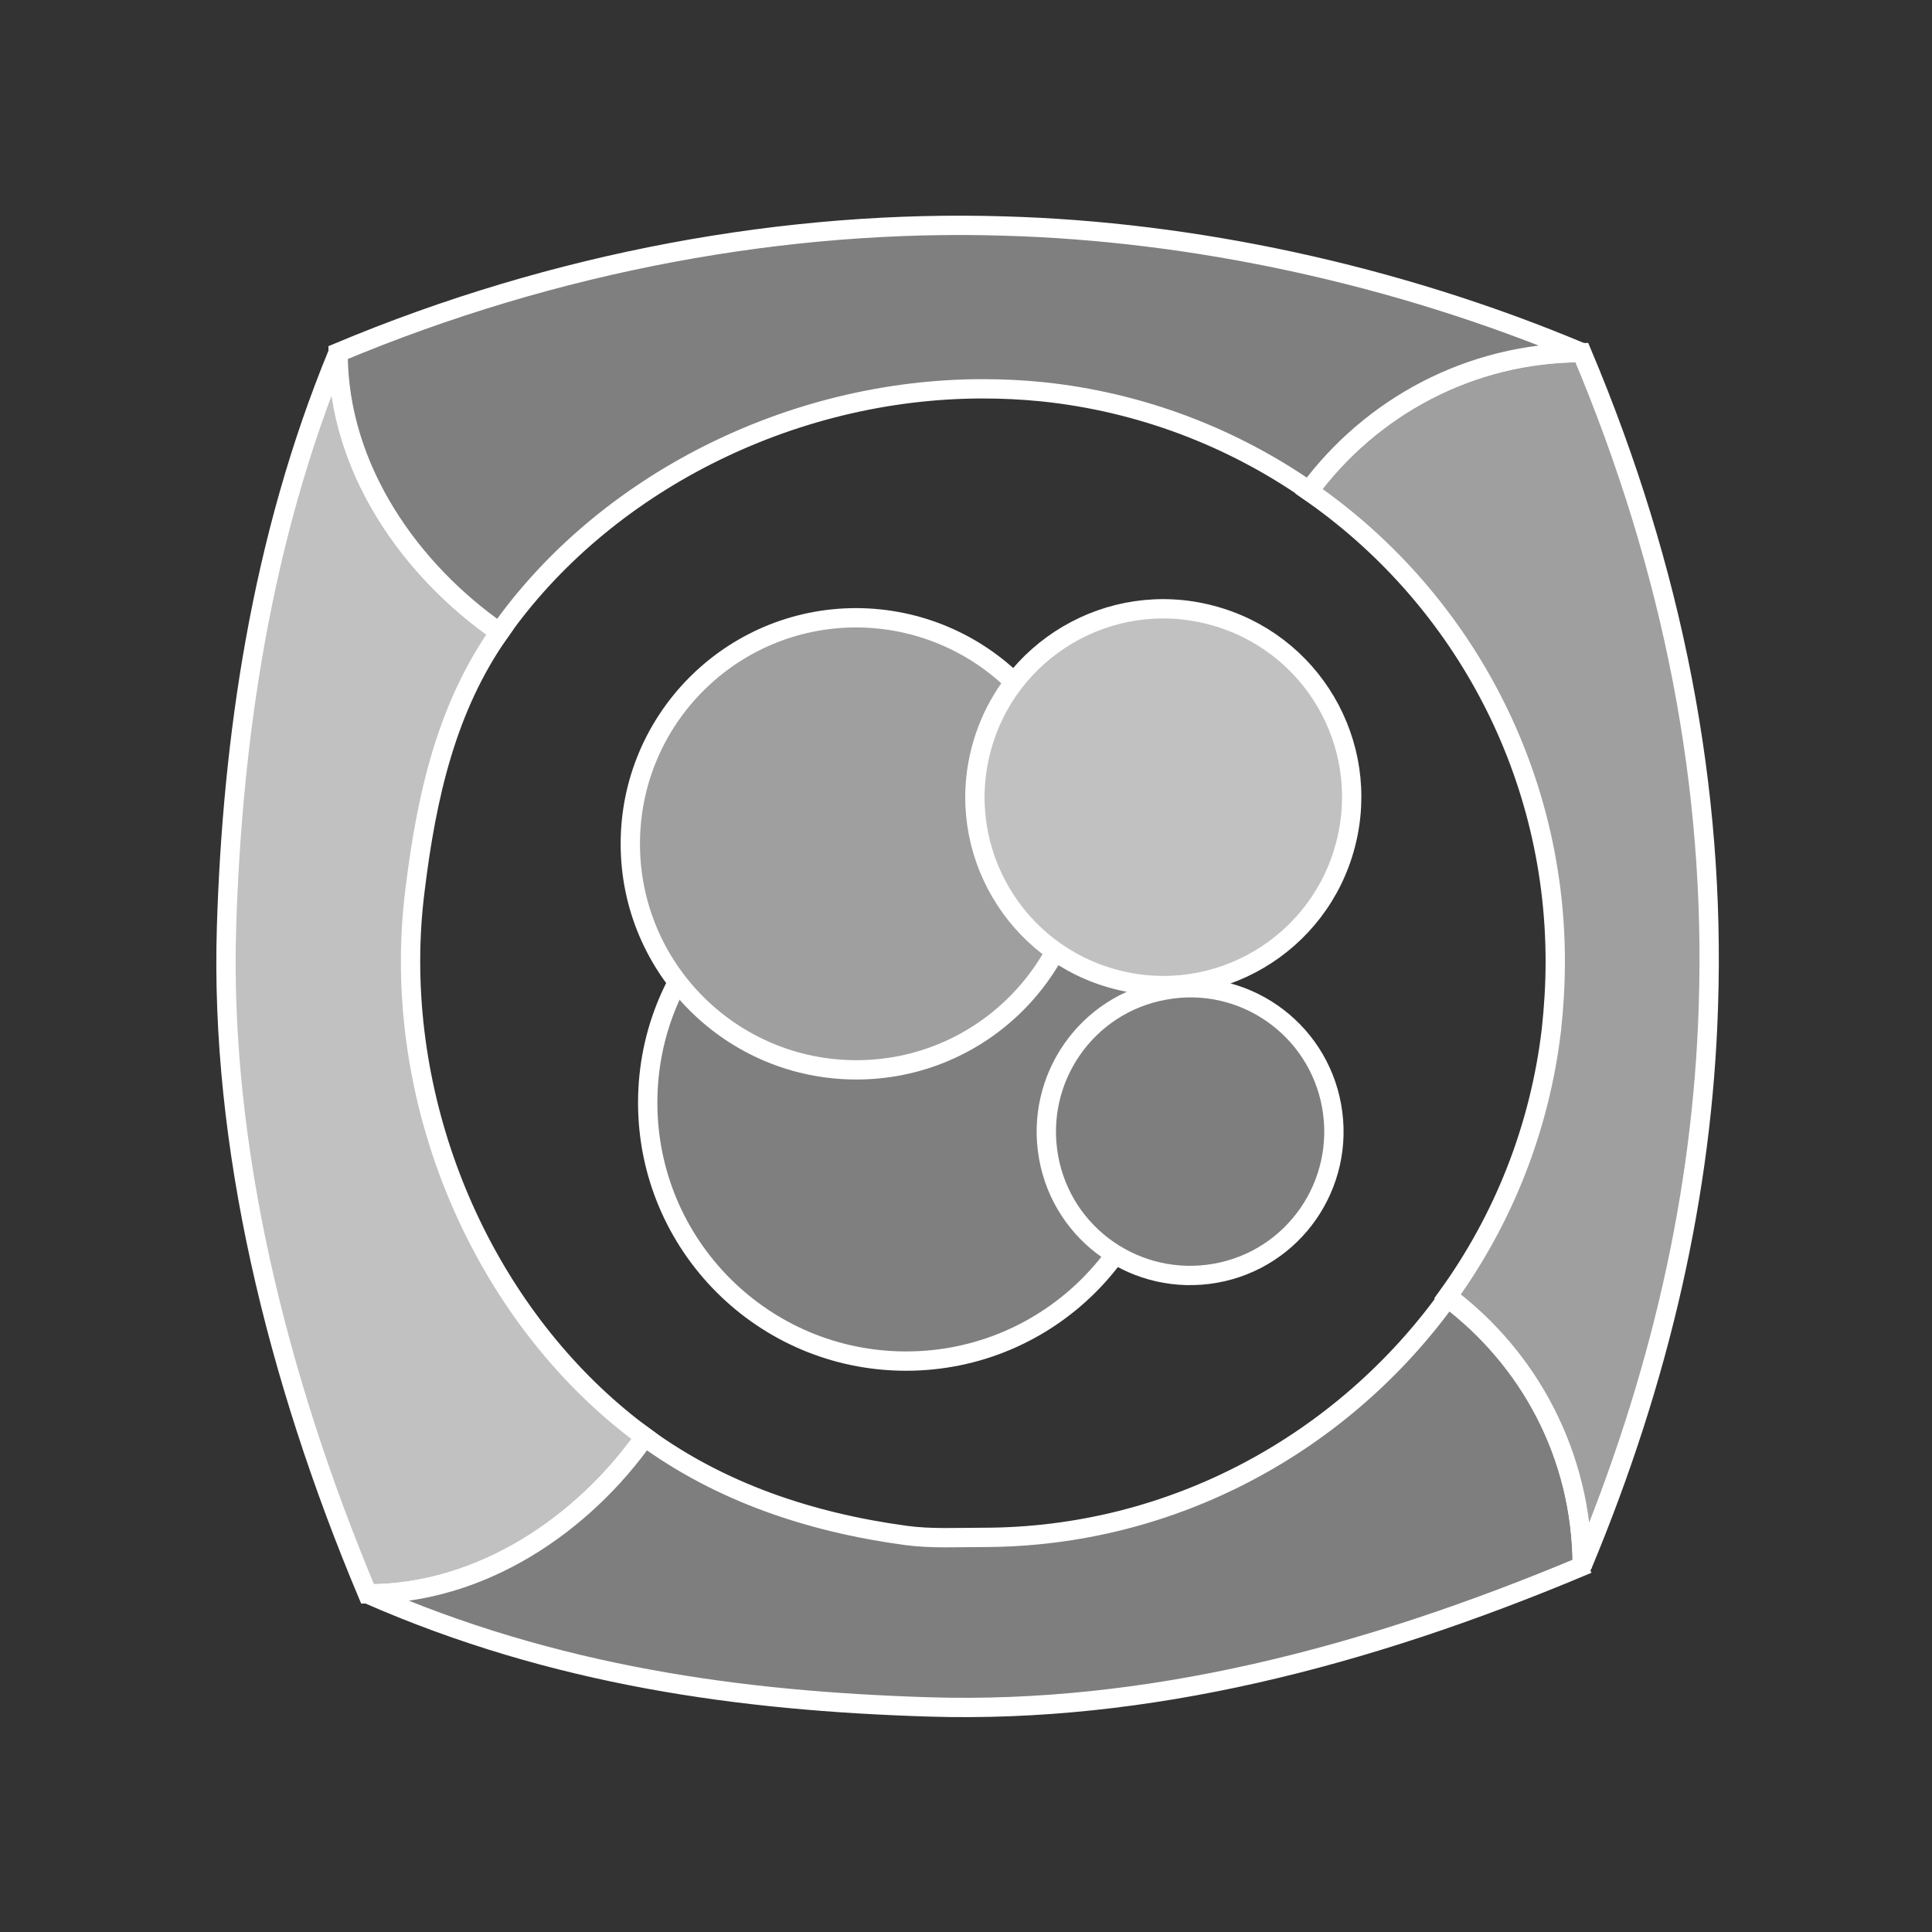 <?xml version="1.0" encoding="utf-8"?>
<!-- Generator: Adobe Illustrator 18.0.0, SVG Export Plug-In . SVG Version: 6.00 Build 0)  -->
<!DOCTYPE svg PUBLIC "-//W3C//DTD SVG 1.1//EN" "http://www.w3.org/Graphics/SVG/1.1/DTD/svg11.dtd">
<svg version="1.1" id="Layer_1" xmlns="http://www.w3.org/2000/svg" xmlns:xlink="http://www.w3.org/1999/xlink" x="0px" y="0px"
	 viewBox="0 0 400 400" enable-background="new 0 0 400 400" xml:space="preserve">
<rect x="0" y="0" width="400" height="400" fill="#333333" stroke="none"/>
<path fill="#C1C1C1" stroke="#FFFFFF" stroke-width="4" d="M85,199c0-4.9,0.3-9.7,0.9-14.5c2.4-19.8,6.6-38.1,17.6-53.7
	C85.1,118.2,70,97.1,70,73.1V73c-16,38.7-21.9,80.2-23.1,118.9C45.5,236.9,57.2,285,76.1,330h0.1c23.6,0,44.6-14.5,57.3-32.5
	C104.1,276,85,238.3,85,199z"/>
<path fill="#7E7E7E" stroke="#FFFFFF" stroke-width="4" d="M327.6,324c0,0.1-0.1,0.2-0.1,0.3c-45.1,18.9-90.1,30.5-135.2,29.1
	c-38.7-1.2-77.5-6.4-116.2-23.4h0.1c23.6,0,44.6-14.5,57.3-32.5c15.6,11.4,34.1,17.7,54.1,20.4c5.2,0.7,10.5,0.4,15.9,0.4
	c39.6,0,74.7-19.8,96.2-49.6C316.6,281.4,327.5,301.3,327.6,324z"/>
<path fill="#9F9F9F" stroke="#FFFFFF" stroke-width="4" d="M353.7,208.4c-1.2,38.6-10,77.1-26.1,115.7c-0.1-22.8-11-43-27.9-55.7
	c11.5-15.9,19.1-34.8,21.5-55.2c0.5-4.6,0.8-9.3,0.8-14.1c0-40.4-20.2-76.1-51-97.4C283.8,84.3,304.4,73,327.5,73
	C346.5,118.1,355.2,163.2,353.7,208.4z"/>
<g id="On_Page_Reference_9_">
	<path fill="#7F7F7F" stroke="#FFFFFF" stroke-width="4" d="M327.5,73c-23.2,0-43.7,11.3-56.5,28.6c-16-11.1-34.9-18.4-55.3-20.5
		c-4-0.4-8.1-0.6-12.2-0.6c-40.1,0-78.7,19.9-100.1,50.4C85.1,118.2,70,97.1,70,73.1V73c45-18.9,93.1-27.6,138-26.2
		C246.8,47.9,288.7,56.7,327.5,73z"/>
</g>
<g id="On_Page_Reference_7_">
</g>
<g id="On_Page_Reference_4_">
</g>
<g id="On_Page_Reference_3_">
</g>
<g id="On_Page_Reference_8_">
</g>
<g id="On_Page_Reference_2_">
</g>
<g id="On_Page_Reference_6_">
</g>
<g id="On_Page_Reference_5_">
</g>
<g id="On_Page_Reference_1_">
</g>
<g id="On_Page_Reference">
	<path fill="#7F7F7F" stroke="#FFFFFF" stroke-width="4" d="M241.1,228.3c0,29.6-24,53.5-53.5,53.5c-29.6,0-53.5-24-53.5-53.5
		c0-29.6,24-53.5,53.5-53.5C217.1,174.7,241.1,198.7,241.1,228.3z"/>
	<path fill="#9F9F9F" stroke="#FFFFFF" stroke-width="4" d="M224.1,174.7c0,25.8-20.9,46.8-46.8,46.8c-25.8,0-46.8-20.9-46.8-46.8
		c0-25.8,20.9-46.8,46.8-46.8C203.2,128,224.1,148.9,224.1,174.7z"/>
	<path fill="#C1C1C1" stroke="#FFFFFF" stroke-width="4" d="M278.6,174.8c-5.4,20.9-26.7,33.4-47.5,28c-20.9-5.4-33.4-26.7-28-47.5
		c5.4-20.9,26.7-33.4,47.5-28C271.5,132.7,284,153.9,278.6,174.8z"/>
	<path fill="#7E7E7E" stroke="#FFFFFF" stroke-width="4" d="M275.7,229c2.9,16.2-7.8,31.7-24,34.6c-16.2,2.9-31.7-7.8-34.6-24
		c-2.9-16.2,7.8-31.7,24-34.6C257.3,202,272.8,212.8,275.7,229z"/>
</g>
</svg>

